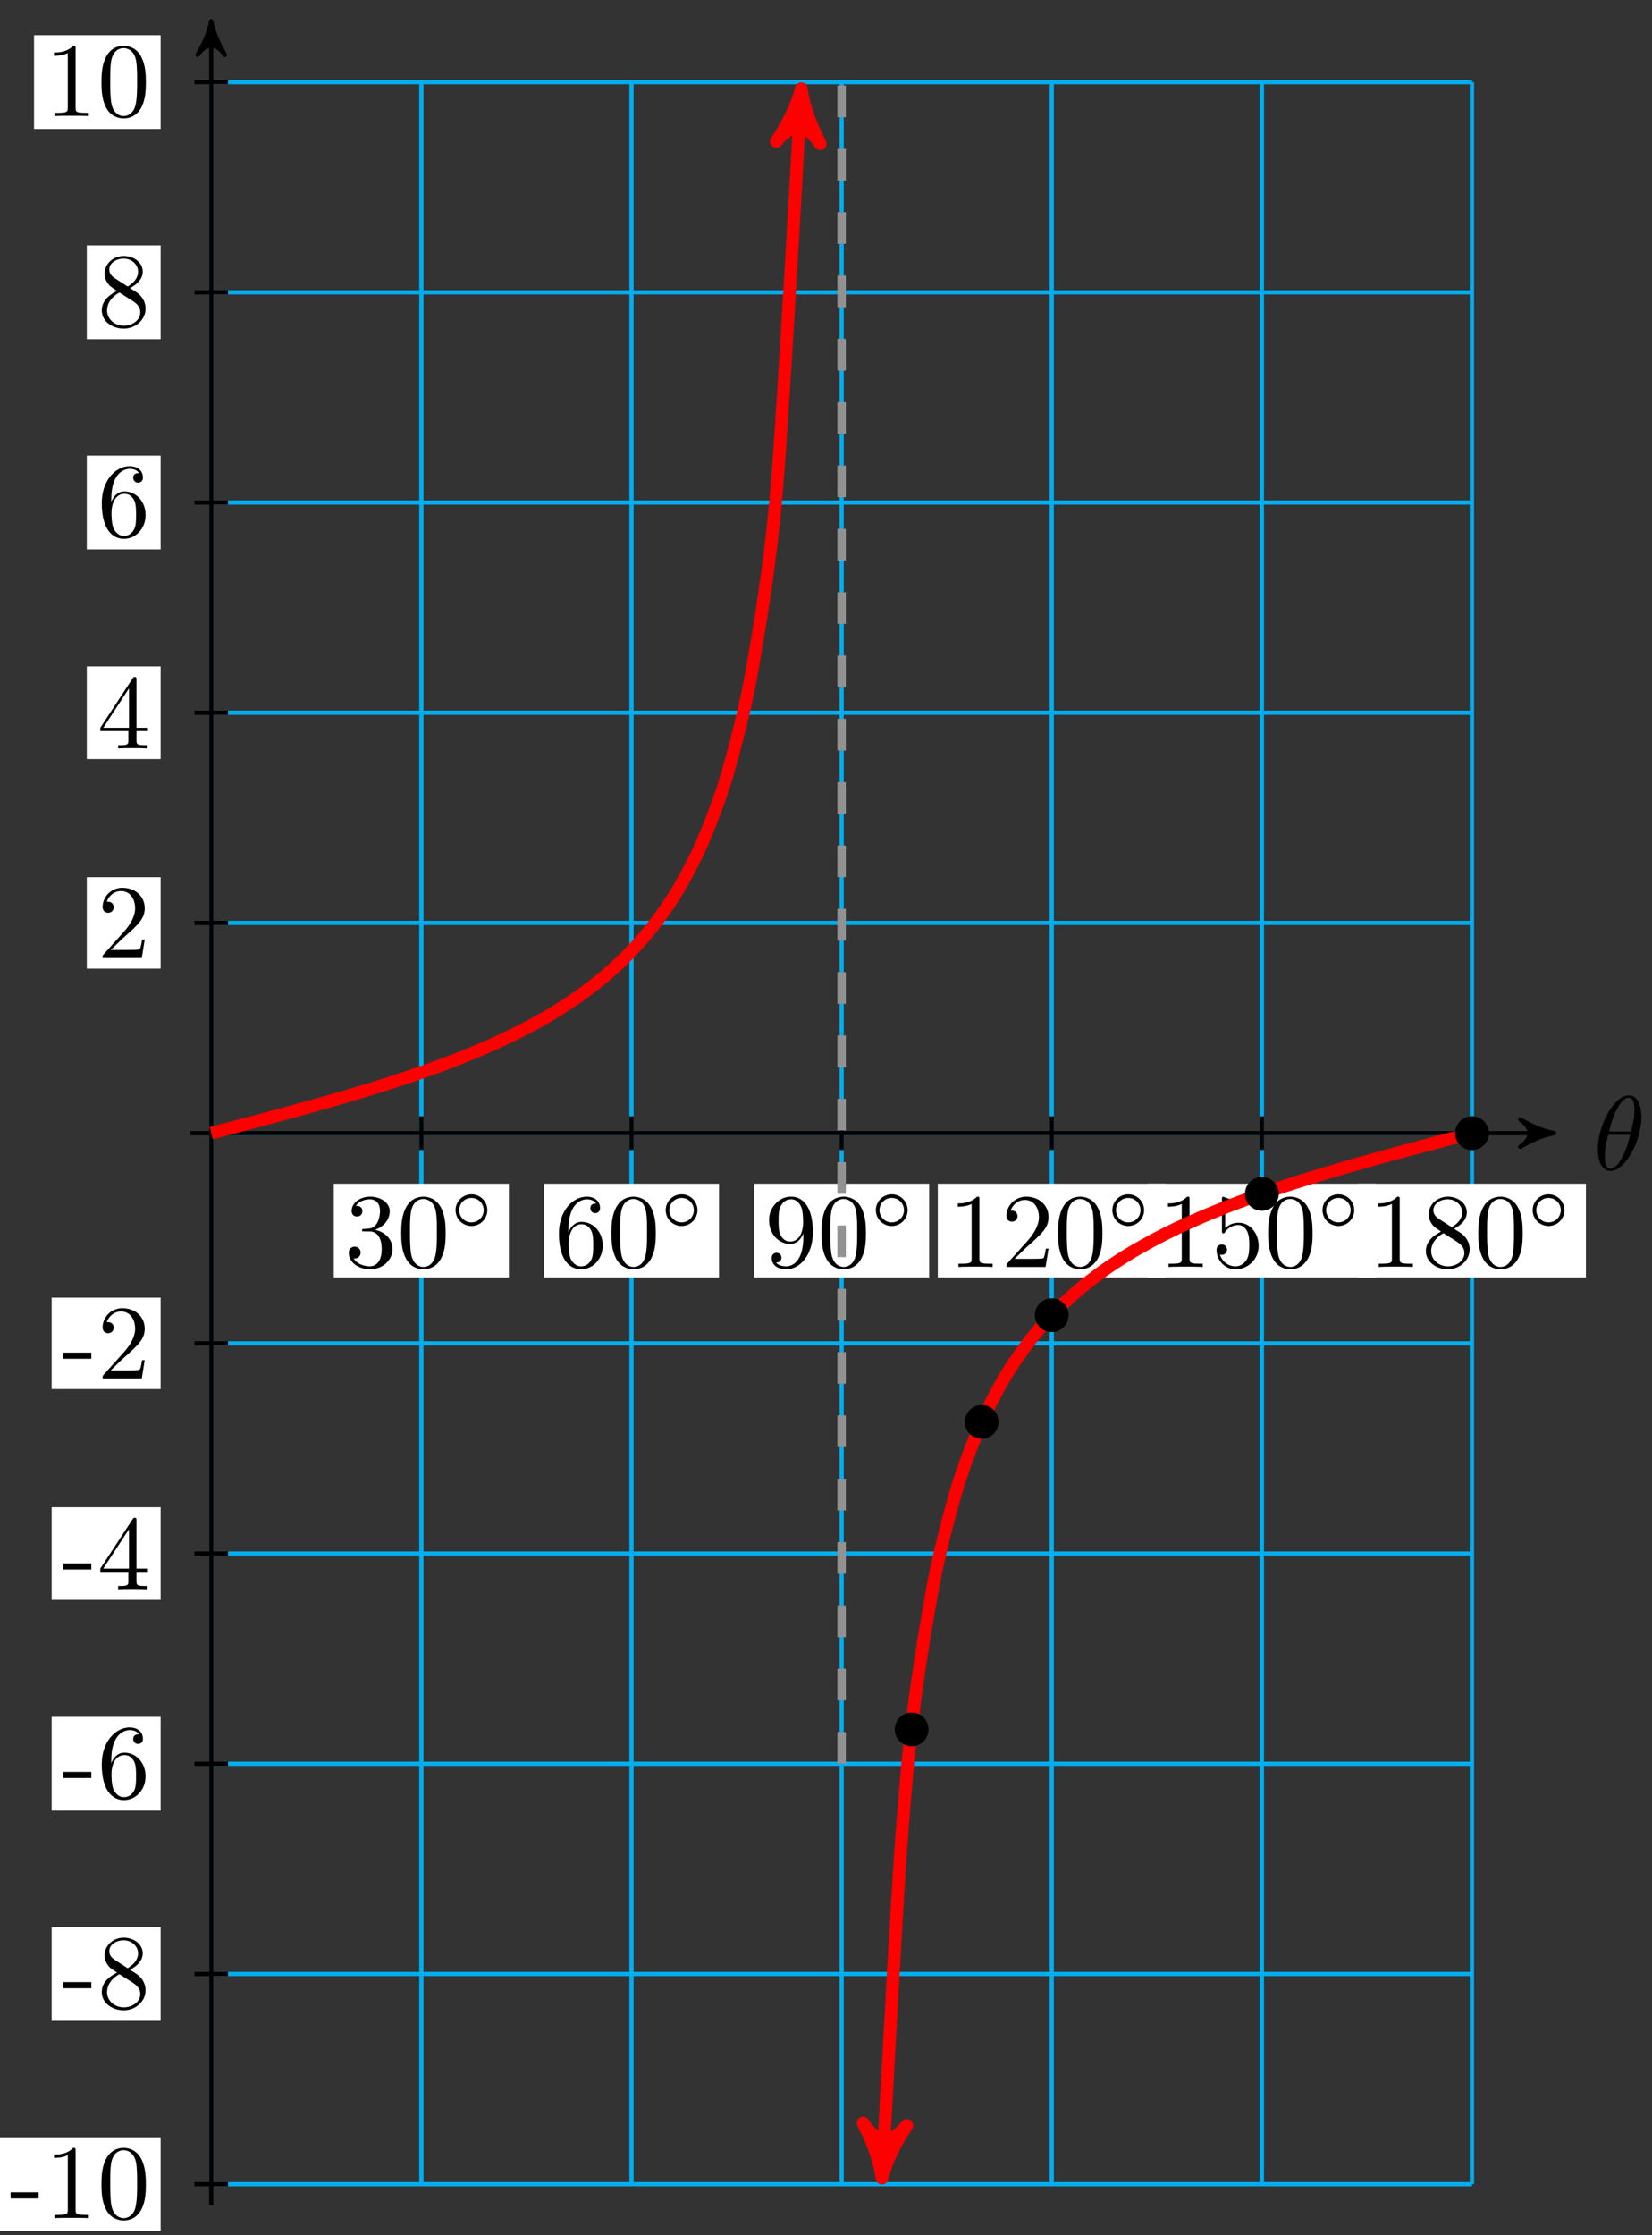 <svg xmlns="http://www.w3.org/2000/svg" xmlns:xlink="http://www.w3.org/1999/xlink" version="1.1" width="156" height="211" viewBox="0 0 156 211">
<rect x="0" y="0" width="156" height="211" fill="#333333" stroke="none"/>
<defs>
<path id="font_1_1" d="M.455 .5C.455 .566 .437 .705 .335 .705 .196 .705 .042 .423 .042 .194 .042 .1 .071-.011 .162-.011 .303-.011 .455 .276 .455 .5M.148 .363C.165 .427 .185 .507 .225 .578 .252 .627 .289 .683 .334 .683 .383 .683 .389 .619 .389 .562 .389 .513 .381 .462 .357 .363H.148M.348 .331C.337 .285 .316 .2 .278 .128 .243 .06 .205 .011 .162 .011 .129 .011 .108 .04 .108 .133 .108 .175 .114 .233 .14 .331H.348Z"/>
<path id="font_2_4" d="M.29 .352C.372 .379 .43 .449 .43 .528 .43 .61 .342 .666 .246 .666 .145 .666 .069 .606 .069 .53 .069 .497 .091 .478 .12 .478 .151 .478 .171 .5 .171 .529 .171 .579 .124 .579 .109 .579 .14 .628 .206 .641 .242 .641 .283 .641 .338 .619 .338 .529 .338 .517 .336 .459 .31 .415 .28 .367 .246 .364 .221 .363 .213 .362 .189 .36 .182 .36 .174 .359 .167 .358 .167 .348 .167 .337 .174 .337 .191 .337H.235C.317 .337 .354 .269 .354 .17 .354 .034 .285 .006 .241 .006 .198 .006 .123 .022 .088 .081 .123 .076 .154 .098 .154 .136 .154 .172 .127 .192 .098 .192 .074 .192 .042 .178 .042 .134 .042 .043 .135-.022 .244-.022 .366-.022 .457 .068 .457 .17 .457 .253 .394 .331 .29 .352Z"/>
<path id="font_2_1" d="M.46 .32C.46 .4 .455 .48 .42 .554 .374 .65 .292 .666 .25 .666 .19 .666 .117 .64 .076 .547 .044 .478 .039 .4 .039 .32 .039 .245 .043 .155 .084 .079 .127-.002 .2-.022 .249-.022 .303-.022 .379-.001 .423 .094 .455 .163 .46 .241 .46 .32M.249-0C.21-0 .151 .025 .133 .121 .122 .181 .122 .273 .122 .332 .122 .396 .122 .462 .13 .516 .149 .635 .224 .644 .249 .644 .282 .644 .348 .626 .367 .527 .377 .471 .377 .395 .377 .332 .377 .257 .377 .189 .366 .125 .351 .03 .294-0 .249-0Z"/>
<path id="font_3_1" d="M.507 .25C.507 .371 .41 .465 .292 .465 .172 .465 .077 .368 .077 .251 .077 .13 .174 .036 .292 .036 .412 .036 .507 .133 .507 .25M.292 .085C.198 .085 .126 .161 .126 .25 .126 .343 .2 .416 .292 .416 .386 .416 .458 .34 .458 .251 .458 .158 .384 .085 .292 .085Z"/>
<path id="font_2_6" d="M.132 .328V.352C.132 .605 .256 .641 .307 .641 .331 .641 .373 .635 .395 .601 .38 .601 .34 .601 .34 .556 .34 .525 .364 .51 .386 .51 .402 .51 .432 .519 .432 .558 .432 .618 .388 .666 .305 .666 .177 .666 .042 .537 .042 .316 .042 .049 .158-.022 .251-.022 .362-.022 .457 .072 .457 .204 .457 .331 .368 .427 .257 .427 .189 .427 .152 .376 .132 .328M.251 .006C.188 .006 .158 .066 .152 .081 .134 .128 .134 .208 .134 .226 .134 .304 .166 .404 .256 .404 .272 .404 .318 .404 .349 .342 .367 .305 .367 .254 .367 .205 .367 .157 .367 .107 .35 .071 .32 .011 .274 .006 .251 .006Z"/>
<path id="font_2_8" d="M.367 .318V.286C.367 .052 .263 .006 .205 .006 .188 .006 .134 .008 .107 .042 .151 .042 .159 .071 .159 .088 .159 .119 .135 .134 .113 .134 .097 .134 .067 .125 .067 .086 .067 .019 .121-.022 .206-.022 .335-.022 .457 .114 .457 .329 .457 .598 .342 .666 .253 .666 .198 .666 .149 .648 .106 .603 .065 .558 .042 .516 .042 .441 .042 .316 .13 .218 .242 .218 .303 .218 .344 .26 .367 .318M.243 .241C.227 .241 .181 .241 .15 .304 .132 .341 .132 .391 .132 .44 .132 .494 .132 .541 .153 .578 .18 .628 .218 .641 .253 .641 .299 .641 .332 .607 .349 .562 .361 .53 .365 .467 .365 .421 .365 .338 .331 .241 .243 .241Z"/>
<path id="font_2_2" d="M.294 .64C.294 .664 .294 .666 .271 .666 .209 .602 .121 .602 .089 .602V.571C.109 .571 .168 .571 .22 .597V.079C.22 .043 .217 .031 .127 .031H.095V0C.13 .003 .217 .003 .257 .003 .297 .003 .384 .003 .419 0V.031H.387C.297 .031 .294 .042 .294 .079V.64Z"/>
<path id="font_2_3" d="M.127 .077 .233 .18C.389 .318 .449 .372 .449 .472 .449 .586 .359 .666 .237 .666 .124 .666 .05 .574 .05 .485 .05 .429 .1 .429 .103 .429 .12 .429 .155 .441 .155 .482 .155 .508 .137 .534 .102 .534 .094 .534 .092 .534 .089 .533 .112 .598 .166 .635 .224 .635 .315 .635 .358 .554 .358 .472 .358 .392 .308 .313 .253 .251L.061 .037C.05 .026 .05 .024 .05 0H.421L.449 .174H.424C.419 .144 .412 .1 .402 .085 .395 .077 .329 .077 .307 .077H.127Z"/>
<path id="font_2_5" d="M.449 .2C.449 .319 .367 .419 .259 .419 .211 .419 .168 .403 .132 .368V.564C.152 .558 .185 .551 .217 .551 .34 .551 .41 .642 .41 .655 .41 .661 .407 .666 .4 .666 .399 .666 .397 .666 .392 .663 .372 .654 .323 .634 .256 .634 .216 .634 .17 .641 .123 .662 .115 .665 .113 .665 .111 .665 .101 .665 .101 .657 .101 .641V.344C.101 .326 .101 .318 .115 .318 .122 .318 .124 .321 .128 .327 .139 .343 .176 .397 .257 .397 .309 .397 .334 .351 .342 .333 .358 .296 .36 .257 .36 .207 .36 .172 .36 .112 .336 .07 .312 .031 .275 .006 .229 .006 .156 .006 .099 .058 .082 .117 .085 .116 .088 .115 .099 .115 .132 .115 .149 .14 .149 .164 .149 .188 .132 .213 .099 .213 .085 .213 .05 .206 .05 .16 .05 .074 .119-.022 .231-.022 .347-.022 .449 .073 .449 .2Z"/>
<path id="font_2_7" d="M.163 .457C.117 .487 .113 .521 .113 .538 .113 .599 .178 .641 .249 .641 .322 .641 .386 .589 .386 .517 .386 .46 .347 .412 .287 .377L.163 .457M.309 .362C.381 .399 .43 .451 .43 .517 .43 .609 .341 .666 .25 .666 .15 .666 .069 .592 .069 .499 .069 .481 .071 .436 .113 .389 .124 .377 .161 .352 .186 .335 .128 .306 .042 .25 .042 .151 .042 .045 .144-.022 .249-.022 .362-.022 .457 .061 .457 .168 .457 .204 .446 .249 .408 .291 .389 .312 .373 .322 .309 .362M.209 .32 .332 .242C.36 .223 .407 .193 .407 .132 .407 .058 .332 .006 .25 .006 .164 .006 .092 .068 .092 .151 .092 .209 .124 .273 .209 .32Z"/>
<path id="font_4_64" d="M.276 .187V.245H.011V.187H.276Z"/>
<path id="font_4_82" d="M.419 0V.031H.387C.297 .031 .294 .042 .294 .079V.64C.294 .664 .294 .666 .271 .666 .209 .602 .121 .602 .089 .602V.571C.109 .571 .168 .571 .22 .597V.079C.22 .043 .217 .031 .127 .031H.095V0C.13 .003 .217 .003 .257 .003 .297 .003 .384 .003 .419 0Z"/>
<path id="font_4_121" d="M.46 .32C.46 .4 .455 .48 .42 .554 .374 .65 .292 .666 .25 .666 .19 .666 .117 .64 .076 .547 .044 .478 .039 .4 .039 .32 .039 .245 .043 .155 .084 .079 .127-.002 .2-.022 .249-.022 .303-.022 .379-.001 .423 .094 .455 .163 .46 .241 .46 .32M.377 .332C.377 .257 .377 .189 .366 .125 .351 .03 .294-0 .249-0 .21-0 .151 .025 .133 .121 .122 .181 .122 .273 .122 .332 .122 .396 .122 .462 .13 .516 .149 .635 .224 .644 .249 .644 .282 .644 .348 .626 .367 .527 .377 .471 .377 .395 .377 .332Z"/>
<path id="font_4_51" d="M.457 .168C.457 .204 .446 .249 .408 .291 .389 .312 .373 .322 .309 .362 .381 .399 .43 .451 .43 .517 .43 .609 .341 .666 .25 .666 .15 .666 .069 .592 .069 .499 .069 .481 .071 .436 .113 .389 .124 .377 .161 .352 .186 .335 .128 .306 .042 .25 .042 .151 .042 .045 .144-.022 .249-.022 .362-.022 .457 .061 .457 .168M.386 .517C.386 .46 .347 .412 .287 .377L.163 .457C.117 .487 .113 .521 .113 .538 .113 .599 .178 .641 .249 .641 .322 .641 .386 .589 .386 .517M.407 .132C.407 .058 .332 .006 .25 .006 .164 .006 .092 .068 .092 .151 .092 .209 .124 .273 .209 .32L.332 .242C.36 .223 .407 .193 .407 .132Z"/>
<path id="font_4_101" d="M.457 .204C.457 .331 .368 .427 .257 .427 .189 .427 .152 .376 .132 .328V.352C.132 .605 .256 .641 .307 .641 .331 .641 .373 .635 .395 .601 .38 .601 .34 .601 .34 .556 .34 .525 .364 .51 .386 .51 .402 .51 .432 .519 .432 .558 .432 .618 .388 .666 .305 .666 .177 .666 .042 .537 .042 .316 .042 .049 .158-.022 .251-.022 .362-.022 .457 .072 .457 .204M.367 .205C.367 .157 .367 .107 .35 .071 .32 .011 .274 .006 .251 .006 .188 .006 .158 .066 .152 .081 .134 .128 .134 .208 .134 .226 .134 .304 .166 .404 .256 .404 .272 .404 .318 .404 .349 .342 .367 .305 .367 .254 .367 .205Z"/>
<path id="font_4_57" d="M.471 .165V.196H.371V.651C.371 .671 .371 .677 .355 .677 .346 .677 .343 .677 .335 .665L.028 .196V.165H.294V.078C.294 .042 .292 .031 .218 .031H.197V0C.238 .003 .29 .003 .332 .003 .374 .003 .427 .003 .468 0V.031H.447C.373 .031 .371 .042 .371 .078V.165H.471M.3 .196H.056L.3 .569V.196Z"/>
<path id="font_4_107" d="M.449 .174H.424C.419 .144 .412 .1 .402 .085 .395 .077 .329 .077 .307 .077H.127L.233 .18C.389 .318 .449 .372 .449 .472 .449 .586 .359 .666 .237 .666 .124 .666 .05 .574 .05 .485 .05 .429 .1 .429 .103 .429 .12 .429 .155 .441 .155 .482 .155 .508 .137 .534 .102 .534 .094 .534 .092 .534 .089 .533 .112 .598 .166 .635 .224 .635 .315 .635 .358 .554 .358 .472 .358 .392 .308 .313 .253 .251L.061 .037C.05 .026 .05 .024 .05 0H.421L.449 .174Z"/>
</defs>
<path transform="matrix(1,0,0,-1,19.946,106.964)" stroke-width=".399" stroke-linecap="butt" stroke-miterlimit="10" stroke-linejoin="miter" fill="none" stroke="#00aeef" d="M0-99.213H119.056M0-79.371H119.056M0-59.528H119.056M0-39.685H119.056M0-19.843H119.056M0 0H119.056M0 19.843H119.056M0 39.685H119.056M0 59.528H119.056M0 79.371H119.056M0 99.206H119.056M0-99.213V99.213M19.843-99.213V99.213M39.685-99.213V99.213M59.528-99.213V99.213M79.371-99.213V99.213M99.213-99.213V99.213M119.049-99.213V99.213M119.056 99.213"/>
<path transform="matrix(1,0,0,-1,19.946,106.964)" stroke-width=".399" stroke-linecap="butt" stroke-miterlimit="10" stroke-linejoin="miter" fill="none" stroke="#000000" d="M-1.984 0H125.997"/>
<path transform="matrix(1,0,0,-1,145.95,106.964)" d="M.797 0C-.199 .199-1.196 .598-2.391 1.295-1.196 .399-1.196-.399-2.391-1.295-1.196-.598-.199-.199 .797 0Z"/>
<path transform="matrix(1,0,0,-1,145.95,106.964)" stroke-width=".399" stroke-linecap="butt" stroke-linejoin="round" fill="none" stroke="#000000" d="M.797 0C-.199 .199-1.196 .598-2.391 1.295-1.196 .399-1.196-.399-2.391-1.295-1.196-.598-.199-.199 .797 0Z"/>
<use data-text="&#x03b8;" xlink:href="#font_1_1" transform="matrix(9.963,0,0,-9.963,150.467,110.423)"/>
<path transform="matrix(1,0,0,-1,19.946,106.964)" stroke-width=".399" stroke-linecap="butt" stroke-miterlimit="10" stroke-linejoin="miter" fill="none" stroke="#000000" d="M0-101.198V104.17"/>
<path transform="matrix(0,-1,-1,-0,19.946,2.794)" d="M.797 0C-.199 .199-1.196 .598-2.391 1.295-1.196 .399-1.196-.399-2.391-1.295-1.196-.598-.199-.199 .797 0Z"/>
<path transform="matrix(0,-1,-1,-0,19.946,2.794)" stroke-width=".399" stroke-linecap="butt" stroke-linejoin="round" fill="none" stroke="#000000" d="M.797 0C-.199 .199-1.196 .598-2.391 1.295-1.196 .399-1.196-.399-2.391-1.295-1.196-.598-.199-.199 .797 0Z"/>
<path transform="matrix(1,0,0,-1,19.946,106.964)" stroke-width=".399" stroke-linecap="butt" stroke-miterlimit="10" stroke-linejoin="miter" fill="none" stroke="#000000" d="M19.843 1.587V-1.587"/>
<path transform="matrix(1,0,0,-1,19.946,106.964)" d="M11.575-13.628H28.11V-4.776H11.575Z" fill="#ffffff"/>
<use data-text="3" xlink:href="#font_2_4" transform="matrix(9.963,0,0,-9.963,32.518,119.596)"/>
<use data-text="0" xlink:href="#font_2_1" transform="matrix(9.963,0,0,-9.963,37.5,119.596)"/>
<use data-text="&#x25e6;" xlink:href="#font_3_1" transform="matrix(6.974,0,0,-6.974,42.482,115.981)"/>
<path transform="matrix(1,0,0,-1,19.946,106.964)" stroke-width=".399" stroke-linecap="butt" stroke-miterlimit="10" stroke-linejoin="miter" fill="none" stroke="#000000" d="M39.685 1.587V-1.587"/>
<path transform="matrix(1,0,0,-1,19.946,106.964)" d="M31.418-13.628H47.953V-4.776H31.418Z" fill="#ffffff"/>
<use data-text="6" xlink:href="#font_2_6" transform="matrix(9.963,0,0,-9.963,52.362,119.596)"/>
<use data-text="0" xlink:href="#font_2_1" transform="matrix(9.963,0,0,-9.963,57.344,119.596)"/>
<use data-text="&#x25e6;" xlink:href="#font_3_1" transform="matrix(6.974,0,0,-6.974,62.326,115.981)"/>
<path transform="matrix(1,0,0,-1,19.946,106.964)" stroke-width=".399" stroke-linecap="butt" stroke-miterlimit="10" stroke-linejoin="miter" fill="none" stroke="#000000" d="M59.528 1.587V-1.587"/>
<path transform="matrix(1,0,0,-1,19.946,106.964)" d="M51.26-13.628H67.796V-4.776H51.26Z" fill="#ffffff"/>
<use data-text="9" xlink:href="#font_2_8" transform="matrix(9.963,0,0,-9.963,72.206,119.596)"/>
<use data-text="0" xlink:href="#font_2_1" transform="matrix(9.963,0,0,-9.963,77.188,119.596)"/>
<use data-text="&#x25e6;" xlink:href="#font_3_1" transform="matrix(6.974,0,0,-6.974,82.17,115.981)"/>
<path transform="matrix(1,0,0,-1,19.946,106.964)" stroke-width=".399" stroke-linecap="butt" stroke-miterlimit="10" stroke-linejoin="miter" fill="none" stroke="#000000" d="M79.371 1.587V-1.587"/>
<path transform="matrix(1,0,0,-1,19.946,106.964)" d="M68.612-13.628H90.129V-4.776H68.612Z" fill="#ffffff"/>
<use data-text="1" xlink:href="#font_2_2" transform="matrix(9.963,0,0,-9.963,89.559,119.596)"/>
<use data-text="2" xlink:href="#font_2_3" transform="matrix(9.963,0,0,-9.963,94.541,119.596)"/>
<use data-text="0" xlink:href="#font_2_1" transform="matrix(9.963,0,0,-9.963,99.523,119.596)"/>
<use data-text="&#x25e6;" xlink:href="#font_3_1" transform="matrix(6.974,0,0,-6.974,104.504,115.981)"/>
<path transform="matrix(1,0,0,-1,19.946,106.964)" stroke-width=".399" stroke-linecap="butt" stroke-miterlimit="10" stroke-linejoin="miter" fill="none" stroke="#000000" d="M99.213 1.587V-1.587"/>
<path transform="matrix(1,0,0,-1,19.946,106.964)" d="M88.455-13.628H109.972V-4.776H88.455Z" fill="#ffffff"/>
<use data-text="1" xlink:href="#font_2_2" transform="matrix(9.963,0,0,-9.963,109.403,119.596)"/>
<use data-text="5" xlink:href="#font_2_5" transform="matrix(9.963,0,0,-9.963,114.384,119.596)"/>
<use data-text="0" xlink:href="#font_2_1" transform="matrix(9.963,0,0,-9.963,119.366,119.596)"/>
<use data-text="&#x25e6;" xlink:href="#font_3_1" transform="matrix(6.974,0,0,-6.974,124.347,115.981)"/>
<path transform="matrix(1,0,0,-1,19.946,106.964)" stroke-width=".399" stroke-linecap="butt" stroke-miterlimit="10" stroke-linejoin="miter" fill="none" stroke="#000000" d="M119.056 1.587V-1.587"/>
<path transform="matrix(1,0,0,-1,19.946,106.964)" d="M108.298-13.628H129.814V-4.776H108.298Z" fill="#ffffff"/>
<use data-text="1" xlink:href="#font_2_2" transform="matrix(9.963,0,0,-9.963,129.247,119.596)"/>
<use data-text="8" xlink:href="#font_2_7" transform="matrix(9.963,0,0,-9.963,134.228,119.596)"/>
<use data-text="0" xlink:href="#font_2_1" transform="matrix(9.963,0,0,-9.963,139.21,119.596)"/>
<use data-text="&#x25e6;" xlink:href="#font_3_1" transform="matrix(6.974,0,0,-6.974,144.192,115.981)"/>
<path transform="matrix(1,0,0,-1,19.946,106.964)" stroke-width=".399" stroke-linecap="butt" stroke-miterlimit="10" stroke-linejoin="miter" fill="none" stroke="#000000" d="M1.587-99.213H-1.587"/>
<path transform="matrix(1,0,0,-1,19.946,106.964)" d="M-20.048-103.637H-4.776V-94.79H-20.048Z" fill="#ffffff"/>
<use data-text="-" xlink:href="#font_4_64" transform="matrix(9.963,0,0,-9.963,.893,209.385)"/>
<use data-text="1" xlink:href="#font_4_82" transform="matrix(9.963,0,0,-9.963,4.211,209.385)"/>
<use data-text="0" xlink:href="#font_4_121" transform="matrix(9.963,0,0,-9.963,9.192,209.385)"/>
<path transform="matrix(1,0,0,-1,19.946,106.964)" stroke-width=".399" stroke-linecap="butt" stroke-miterlimit="10" stroke-linejoin="miter" fill="none" stroke="#000000" d="M1.587-79.371H-1.587"/>
<path transform="matrix(1,0,0,-1,19.946,106.964)" d="M-15.067-83.794H-4.776V-74.947H-15.067Z" fill="#ffffff"/>
<use data-text="-" xlink:href="#font_4_64" transform="matrix(9.963,0,0,-9.963,5.874,189.543)"/>
<use data-text="8" xlink:href="#font_4_51" transform="matrix(9.963,0,0,-9.963,9.192,189.543)"/>
<path transform="matrix(1,0,0,-1,19.946,106.964)" stroke-width=".399" stroke-linecap="butt" stroke-miterlimit="10" stroke-linejoin="miter" fill="none" stroke="#000000" d="M1.587-59.528H-1.587"/>
<path transform="matrix(1,0,0,-1,19.946,106.964)" d="M-15.067-63.951H-4.776V-55.105H-15.067Z" fill="#ffffff"/>
<use data-text="-" xlink:href="#font_4_64" transform="matrix(9.963,0,0,-9.963,5.874,169.7)"/>
<use data-text="6" xlink:href="#font_4_101" transform="matrix(9.963,0,0,-9.963,9.192,169.7)"/>
<path transform="matrix(1,0,0,-1,19.946,106.964)" stroke-width=".399" stroke-linecap="butt" stroke-miterlimit="10" stroke-linejoin="miter" fill="none" stroke="#000000" d="M1.587-39.685H-1.587"/>
<path transform="matrix(1,0,0,-1,19.946,106.964)" d="M-15.067-44.054H-4.776V-35.317H-15.067Z" fill="#ffffff"/>
<use data-text="-" xlink:href="#font_4_64" transform="matrix(9.963,0,0,-9.963,5.874,150.022)"/>
<use data-text="4" xlink:href="#font_4_57" transform="matrix(9.963,0,0,-9.963,9.192,150.022)"/>
<path transform="matrix(1,0,0,-1,19.946,106.964)" stroke-width=".399" stroke-linecap="butt" stroke-miterlimit="10" stroke-linejoin="miter" fill="none" stroke="#000000" d="M1.587-19.843H-1.587"/>
<path transform="matrix(1,0,0,-1,19.946,106.964)" d="M-15.067-24.157H-4.776V-15.529H-15.067Z" fill="#ffffff"/>
<use data-text="-" xlink:href="#font_4_64" transform="matrix(9.963,0,0,-9.963,5.874,130.124)"/>
<use data-text="2" xlink:href="#font_4_107" transform="matrix(9.963,0,0,-9.963,9.192,130.124)"/>
<path transform="matrix(1,0,0,-1,19.946,106.964)" stroke-width=".399" stroke-linecap="butt" stroke-miterlimit="10" stroke-linejoin="miter" fill="none" stroke="#000000" d="M1.587 19.843H-1.587"/>
<path transform="matrix(1,0,0,-1,19.946,106.964)" d="M-11.749 15.529H-4.776V24.157H-11.749Z" fill="#ffffff"/>
<use data-text="2" xlink:href="#font_4_107" transform="matrix(9.963,0,0,-9.963,9.193,90.439)"/>
<path transform="matrix(1,0,0,-1,19.946,106.964)" stroke-width=".399" stroke-linecap="butt" stroke-miterlimit="10" stroke-linejoin="miter" fill="none" stroke="#000000" d="M1.587 39.685H-1.587"/>
<path transform="matrix(1,0,0,-1,19.946,106.964)" d="M-11.749 35.317H-4.776V44.054H-11.749Z" fill="#ffffff"/>
<use data-text="4" xlink:href="#font_4_57" transform="matrix(9.963,0,0,-9.963,9.193,70.651)"/>
<path transform="matrix(1,0,0,-1,19.946,106.964)" stroke-width=".399" stroke-linecap="butt" stroke-miterlimit="10" stroke-linejoin="miter" fill="none" stroke="#000000" d="M1.587 59.528H-1.587"/>
<path transform="matrix(1,0,0,-1,19.946,106.964)" d="M-11.749 55.105H-4.776V63.951H-11.749Z" fill="#ffffff"/>
<use data-text="6" xlink:href="#font_4_101" transform="matrix(9.963,0,0,-9.963,9.193,50.644)"/>
<path transform="matrix(1,0,0,-1,19.946,106.964)" stroke-width=".399" stroke-linecap="butt" stroke-miterlimit="10" stroke-linejoin="miter" fill="none" stroke="#000000" d="M1.587 79.371H-1.587"/>
<path transform="matrix(1,0,0,-1,19.946,106.964)" d="M-11.749 74.947H-4.776V83.794H-11.749Z" fill="#ffffff"/>
<use data-text="8" xlink:href="#font_4_51" transform="matrix(9.963,0,0,-9.963,9.193,30.801)"/>
<path transform="matrix(1,0,0,-1,19.946,106.964)" stroke-width=".399" stroke-linecap="butt" stroke-miterlimit="10" stroke-linejoin="miter" fill="none" stroke="#000000" d="M1.587 99.213H-1.587"/>
<path transform="matrix(1,0,0,-1,19.946,106.964)" d="M-16.731 94.79H-4.776V103.637H-16.731Z" fill="#ffffff"/>
<use data-text="1" xlink:href="#font_4_82" transform="matrix(9.963,0,0,-9.963,4.21,10.959)"/>
<use data-text="0" xlink:href="#font_4_121" transform="matrix(9.963,0,0,-9.963,9.192,10.959)"/>
<path transform="matrix(1,0,0,-1,19.946,106.964)" stroke-width=".797" stroke-linecap="butt" stroke-dasharray="2.989,2.989" stroke-miterlimit="10" stroke-linejoin="miter" fill="none" stroke="#929292" d="M59.528-59.528V99.213"/>
<path transform="matrix(1,0,0,-1,19.946,106.964)" stroke-width="1.196" stroke-linecap="butt" stroke-miterlimit="10" stroke-linejoin="miter" fill="none" stroke="#ff0000" d="M0 0C0 0 1.678 .439 2.323 .609 2.967 .778 4.001 1.05 4.646 1.222 5.29 1.393 6.324 1.67 6.969 1.845 7.613 2.02 8.647 2.302 9.292 2.482 9.936 2.661 10.97 2.953 11.614 3.139 12.259 3.325 13.293 3.628 13.937 3.822 14.582 4.016 15.616 4.334 16.26 4.539 16.905 4.743 17.939 5.079 18.583 5.296 19.228 5.513 20.261 5.872 20.906 6.105 21.551 6.338 22.584 6.725 23.229 6.978 23.873 7.231 24.907 7.651 25.552 7.929 26.196 8.206 27.23 8.67 27.875 8.978 28.519 9.287 29.553 9.804 30.198 10.151 30.842 10.498 31.876 11.084 32.52 11.481 33.165 11.879 34.199 12.552 34.843 13.015 35.488 13.478 36.522 14.266 37.166 14.816 37.811 15.367 38.845 16.311 39.489 16.982 40.134 17.653 41.167 18.809 41.812 19.654 42.457 20.498 43.49 21.963 44.135 23.068 44.78 24.173 45.813 26.094 46.458 27.617 47.102 29.14 48.136 31.784 48.781 34.043 49.425 36.301 50.459 40.141 51.104 43.894 51.748 47.648 52.782 53.424 53.426 61.097 54.071 68.769 55.749 99.192 55.646 97.322"/>
<path transform="matrix(.055,-.998,-.998,-.055,75.596,9.642)" d="M1.275 0C-.319 .319-1.913 .956-3.826 2.072-1.913 .638-1.913-.638-3.826-2.072-1.913-.956-.319-.319 1.275 0Z" fill="#ff0000"/>
<path transform="matrix(.055,-.998,-.998,-.055,75.596,9.642)" stroke-width="1.196" stroke-linecap="butt" stroke-linejoin="round" fill="none" stroke="#ff0000" d="M1.275 0C-.319 .319-1.913 .956-3.826 2.072-1.913 .638-1.913-.638-3.826-2.072-1.913-.956-.319-.319 1.275 0Z"/>
<path transform="matrix(1,0,0,-1,19.946,106.964)" stroke-width="1.196" stroke-linecap="butt" stroke-miterlimit="10" stroke-linejoin="miter" fill="none" stroke="#ff0000" d="M63.408-97.372C64.983-68.795 64.983-68.795 65.628-61.117 66.272-53.44 67.306-47.663 67.951-43.907 68.595-40.151 69.629-36.308 70.274-34.049 70.918-31.79 71.952-29.147 72.596-27.624 73.241-26.101 74.275-24.176 74.919-23.071 75.564-21.965 76.598-20.5 77.242-19.656 77.887-18.811 78.92-17.655 79.565-16.984 80.21-16.313 81.243-15.369 81.888-14.819 82.533-14.268 83.566-13.478 84.211-13.015 84.855-12.552 85.889-11.879 86.534-11.482 87.178-11.085 88.212-10.5 88.857-10.152 89.501-9.805 90.535-9.287 91.18-8.979 91.824-8.671 92.858-8.207 93.502-7.93 94.147-7.652 95.181-7.231 95.825-6.978 96.47-6.725 97.504-6.339 98.148-6.106 98.793-5.872 99.827-5.514 100.471-5.297 101.116-5.079 102.149-4.743 102.794-4.539 103.439-4.334 104.472-4.017 105.117-3.823 105.761-3.629 106.795-3.325 107.44-3.139 108.084-2.953 109.118-2.662 109.763-2.482 110.407-2.303 111.441-2.02 112.086-1.845 112.73-1.671 113.764-1.394 114.408-1.223 115.053-1.051 116.087-.779 116.731-.609 117.376-.44 119.054-0 119.054-0"/>
<path transform="matrix(-.055,.998,.998,.055,83.358,204.336)" d="M1.275 0C-.319 .319-1.913 .956-3.826 2.072-1.913 .638-1.913-.638-3.826-2.072-1.913-.956-.319-.319 1.275 0Z" fill="#ff0000"/>
<path transform="matrix(-.055,.998,.998,.055,83.358,204.336)" stroke-width="1.196" stroke-linecap="butt" stroke-linejoin="round" fill="none" stroke="#ff0000" d="M1.275 0C-.319 .319-1.913 .956-3.826 2.072-1.913 .638-1.913-.638-3.826-2.072-1.913-.956-.319-.319 1.275 0Z"/>
<path transform="matrix(1,0,0,-1,19.946,106.964)" d="M67.536-56.284C67.536-55.513 66.912-54.889 66.142-54.889 65.371-54.889 64.747-55.513 64.747-56.284 64.747-57.054 65.371-57.679 66.142-57.679 66.912-57.679 67.536-57.054 67.536-56.284ZM66.142-56.284"/>
<path transform="matrix(1,0,0,-1,19.946,106.964)" stroke-width=".399" stroke-linecap="butt" stroke-miterlimit="10" stroke-linejoin="miter" fill="none" stroke="#000000" d="M67.536-56.284C67.536-55.513 66.912-54.889 66.142-54.889 65.371-54.889 64.747-55.513 64.747-56.284 64.747-57.054 65.371-57.679 66.142-57.679 66.912-57.679 67.536-57.054 67.536-56.284ZM66.142-56.284"/>
<path transform="matrix(1,0,0,-1,19.946,106.964)" d="M74.151-27.26C74.151-26.49 73.527-25.865 72.757-25.865 71.986-25.865 71.362-26.49 71.362-27.26 71.362-28.03 71.986-28.655 72.757-28.655 73.527-28.655 74.151-28.03 74.151-27.26ZM72.757-27.26"/>
<path transform="matrix(1,0,0,-1,19.946,106.964)" stroke-width=".399" stroke-linecap="butt" stroke-miterlimit="10" stroke-linejoin="miter" fill="none" stroke="#000000" d="M74.151-27.26C74.151-26.49 73.527-25.865 72.757-25.865 71.986-25.865 71.362-26.49 71.362-27.26 71.362-28.03 71.986-28.655 72.757-28.655 73.527-28.655 74.151-28.03 74.151-27.26ZM72.757-27.26"/>
<path transform="matrix(1,0,0,-1,19.946,106.964)" d="M80.765-17.184C80.765-16.414 80.141-15.79 79.371-15.79 78.6-15.79 77.976-16.414 77.976-17.184 77.976-17.955 78.6-18.579 79.371-18.579 80.141-18.579 80.765-17.955 80.765-17.184ZM79.371-17.184"/>
<path transform="matrix(1,0,0,-1,19.946,106.964)" stroke-width=".399" stroke-linecap="butt" stroke-miterlimit="10" stroke-linejoin="miter" fill="none" stroke="#000000" d="M80.765-17.184C80.765-16.414 80.141-15.79 79.371-15.79 78.6-15.79 77.976-16.414 77.976-17.184 77.976-17.955 78.6-18.579 79.371-18.579 80.141-18.579 80.765-17.955 80.765-17.184ZM79.371-17.184"/>
<path transform="matrix(1,0,0,-1,19.946,106.964)" d="M100.608-5.728C100.608-4.957 99.984-4.333 99.213-4.333 98.443-4.333 97.819-4.957 97.819-5.728 97.819-6.498 98.443-7.122 99.213-7.122 99.984-7.122 100.608-6.498 100.608-5.728ZM99.213-5.728"/>
<path transform="matrix(1,0,0,-1,19.946,106.964)" stroke-width=".399" stroke-linecap="butt" stroke-miterlimit="10" stroke-linejoin="miter" fill="none" stroke="#000000" d="M100.608-5.728C100.608-4.957 99.984-4.333 99.213-4.333 98.443-4.333 97.819-4.957 97.819-5.728 97.819-6.498 98.443-7.122 99.213-7.122 99.984-7.122 100.608-6.498 100.608-5.728ZM99.213-5.728"/>
<path transform="matrix(1,0,0,-1,19.946,106.964)" d="M120.451 0C120.451 .77 119.826 1.395 119.056 1.395 118.286 1.395 117.661 .77 117.661 0 117.661-.77 118.286-1.395 119.056-1.395 119.826-1.395 120.451-.77 120.451 0ZM119.056 0"/>
<path transform="matrix(1,0,0,-1,19.946,106.964)" stroke-width=".399" stroke-linecap="butt" stroke-miterlimit="10" stroke-linejoin="miter" fill="none" stroke="#000000" d="M120.451 0C120.451 .77 119.826 1.395 119.056 1.395 118.286 1.395 117.661 .77 117.661 0 117.661-.77 118.286-1.395 119.056-1.395 119.826-1.395 120.451-.77 120.451 0ZM119.056 0"/>
</svg>
